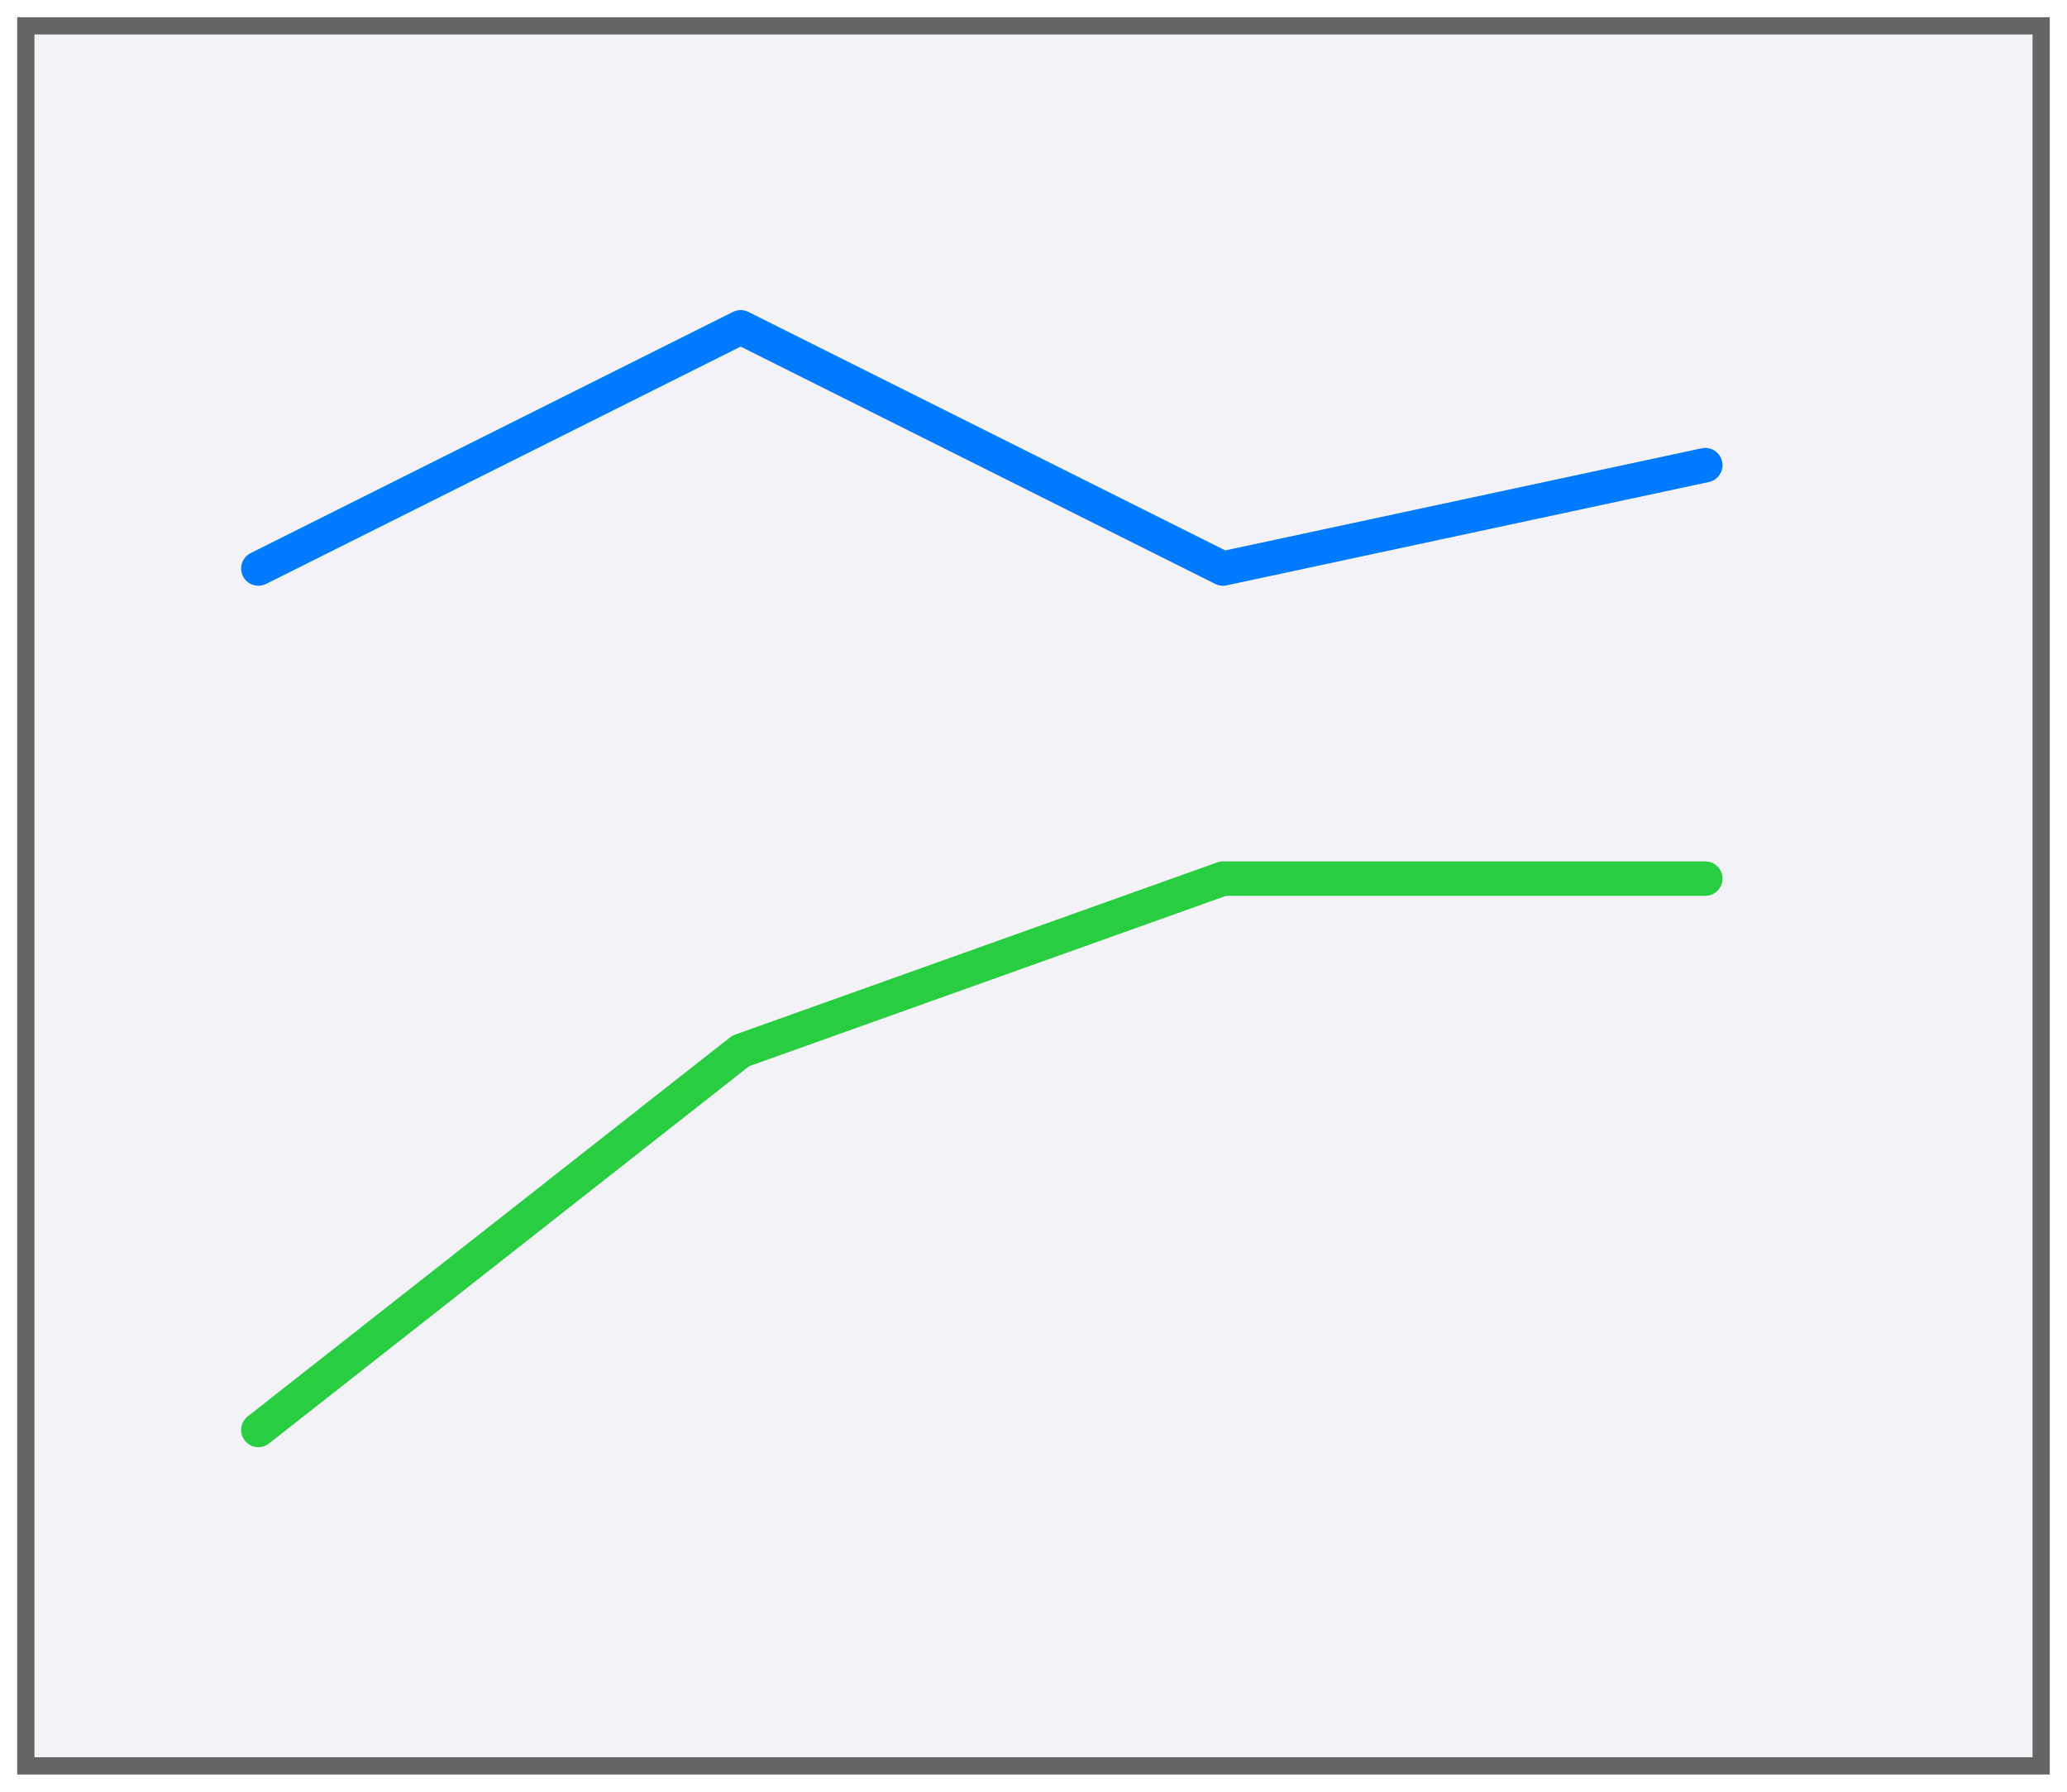 <svg height="52" viewBox="0 0 60 52" width="60" xmlns="http://www.w3.org/2000/svg" xmlns:xlink="http://www.w3.org/1999/xlink"><filter id="a" color-interpolation-filters="sRGB" height="1.052" width="1.045" x="-.022" y="-.026"><feGaussianBlur stdDeviation=".555"/></filter><path d="m.5.5h59v51h-59z" fill="#656565" filter="url(#a)"/><path d="m1 1h58v50h-58z" fill="#f2f2f7"/><g fill="none" stroke-linecap="round" stroke-linejoin="round"><path d="m7.5 41.5 14-11 14-5h14" stroke="#28cd41"/><path d="m7.5 16.5 14-7 14 7 14-3" stroke="#007aff"/></g></svg>